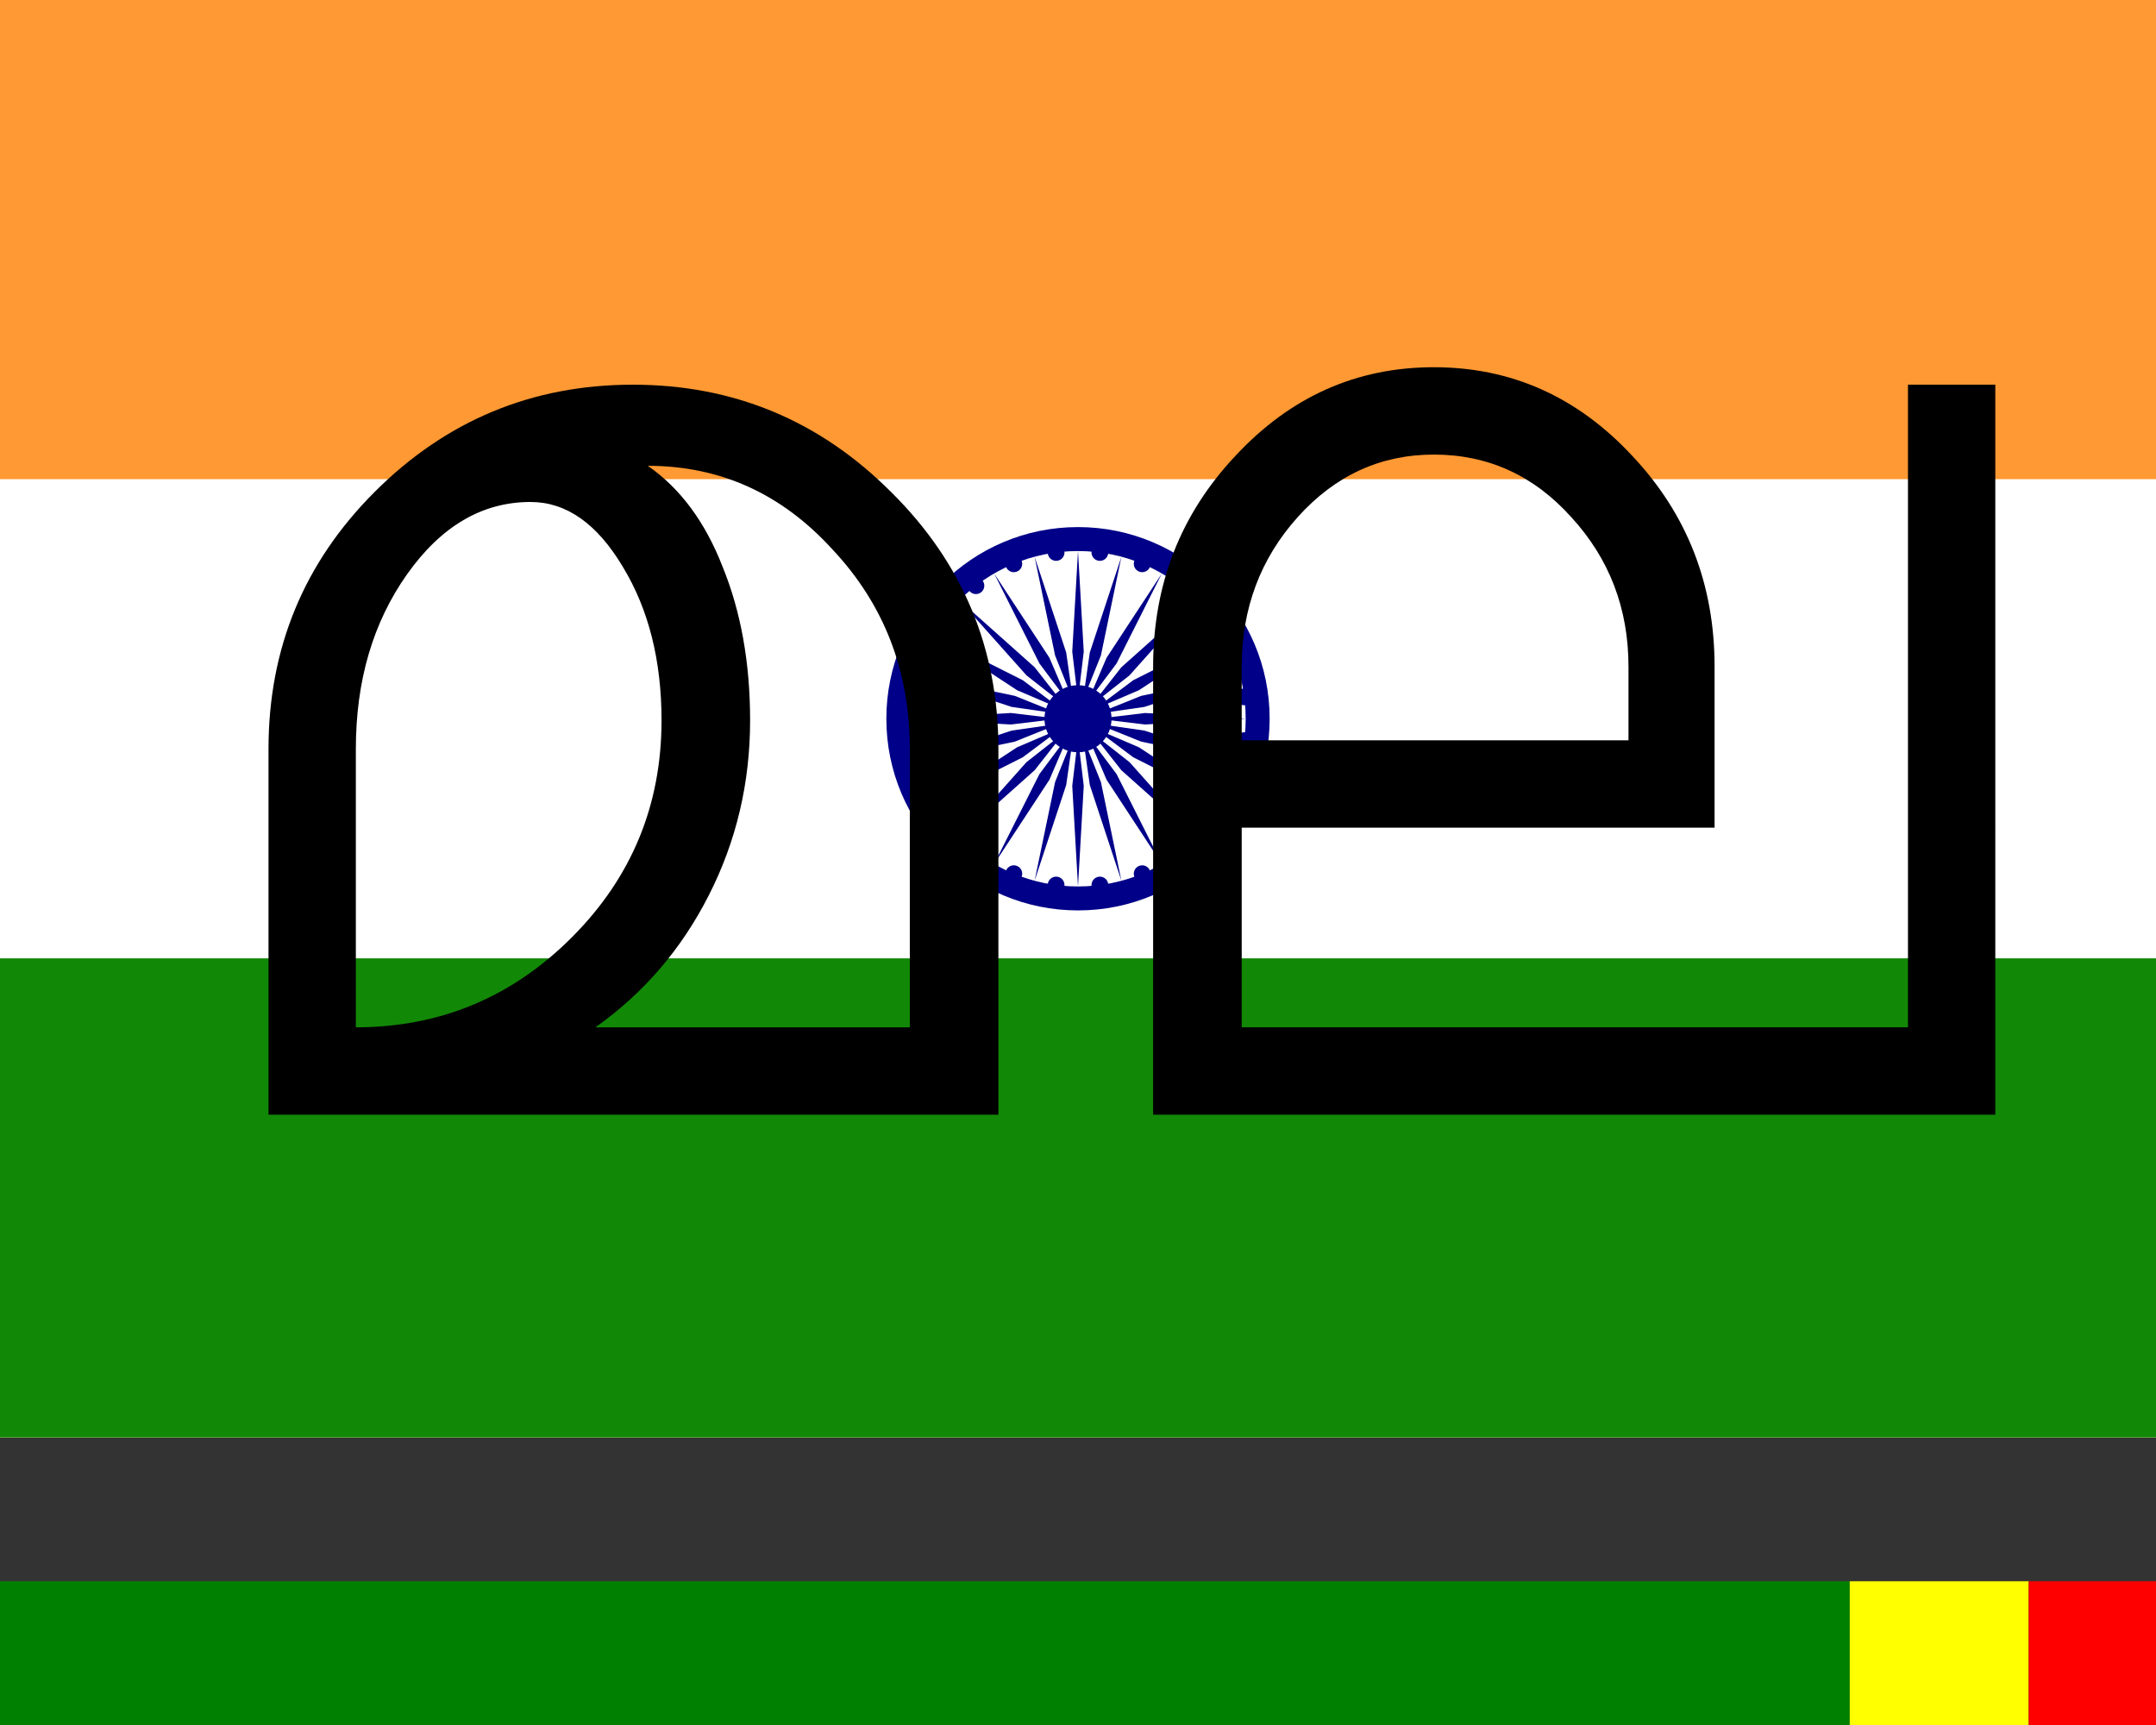 <svg xmlns:dc="http://purl.org/dc/elements/1.1/" xmlns:cc="http://creativecommons.org/ns#" xmlns:rdf="http://www.w3.org/1999/02/22-rdf-syntax-ns#" xmlns:svg="http://www.w3.org/2000/svg" xmlns="http://www.w3.org/2000/svg" xmlns:xlink="http://www.w3.org/1999/xlink" xmlns:sodipodi="http://sodipodi.sourceforge.net/DTD/sodipodi-0.dtd" xmlns:inkscape="http://www.inkscape.org/namespaces/inkscape" viewBox="0.0 0.0 225.0 180.0" width="1350" height="1080.0" version="1.1" id="svg34" sodipodi:docname="Flag_of_India_ML.svg" inkscape:version="0.92.4 (5da689c313, 2019-01-14)">
  <rect x="0.0" y="0.0" width="225.0" height="180.0" fill="#333333" stroke="none"/>
  <defs id="defs38"/>
  <sodipodi:namedview pagecolor="#ffffff" bordercolor="#666666" borderopacity="1" objecttolerance="10" gridtolerance="10" guidetolerance="10" inkscape:pageopacity="0" inkscape:pageshadow="2" inkscape:window-width="1511" inkscape:window-height="848" id="namedview36" showgrid="false" inkscape:zoom="0.26222222" inkscape:cx="675" inkscape:cy="1060.1695" inkscape:window-x="0" inkscape:window-y="0" inkscape:window-maximized="0" inkscape:current-layer="text849"/>
  <rect width="225" height="150" fill="#f93" id="rect2"/>
  <rect width="225" height="100" y="50" fill="#fff" id="rect4"/>
  <rect width="225" height="50" y="100" fill="#128807" id="rect6"/>
  <g transform="translate(112.5,75)" id="g32">
    <circle r="20" fill="#008" id="circle8"/>
    <circle r="17.5" fill="#fff" id="circle10"/>
    <circle r="3.5" fill="#008" id="circle12"/>
    <g id="d">
      <g id="c">
        <g id="b">
          <g id="a">
            <circle r="0.875" fill="#008" transform="rotate(7.5) translate(17.5)" id="circle14"/>
            <path fill="#008" d="M 0,17.5 0.6,7 C 0.6,7 0,2 0,2 0,2 -0.6,7 -0.6,7 L 0,17.5 z" id="path16"/>
          </g>
          <use xlink:href="#a" transform="rotate(15)" id="use19"/>
        </g>
        <use xlink:href="#b" transform="rotate(30)" id="use22"/>
      </g>
      <use xlink:href="#c" transform="rotate(60)" id="use25"/>
    </g>
    <use xlink:href="#d" transform="rotate(120)" id="use28"/>
    <use xlink:href="#d" transform="rotate(-120)" id="use30"/>
  </g>
  <g aria-label="EN" style="font-style:normal;font-variant:normal;font-weight:normal;font-stretch:normal;font-size:4px;line-height:12.025px;font-family:Arimo;-inkscape-font-specification:'Arimo, Normal';font-variant-ligatures:normal;font-variant-caps:normal;font-variant-numeric:normal;font-feature-settings:normal;text-align:start;letter-spacing:0px;word-spacing:0px;writing-mode:lr-tb;text-anchor:start;fill:#000000;fill-opacity:1;stroke:none;stroke-width:0.167px;stroke-linecap:butt;stroke-linejoin:miter;stroke-opacity:1" id="text849">
    <g aria-label="മല" style="font-style:normal;font-variant:normal;font-weight:normal;font-stretch:normal;font-size:4px;line-height:12.025px;font-family:Arimo;-inkscape-font-specification:'Arimo, Normal';font-variant-ligatures:normal;font-variant-caps:normal;font-variant-numeric:normal;font-feature-settings:normal;text-align:start;letter-spacing:0px;word-spacing:0px;writing-mode:lr-tb;text-anchor:start;fill:#000000;fill-opacity:1;stroke:none;stroke-width:0.167px;stroke-linecap:butt;stroke-linejoin:miter;stroke-opacity:1" id="text877">
      <path d="m 37.136,78.163 v 29.036 q 13.151,0 22.526,-9.375 9.375,-9.375 9.375,-22.656 0,-9.375 -4.036,-16.016 -4.036,-6.771 -9.635,-6.771 -7.552,0 -12.891,7.552 -5.339,7.552 -5.339,18.229 z M 62.136,107.199 H 94.948 V 78.163 q 0,-12.24 -8.073,-20.833 -7.943,-8.724 -19.271,-8.724 5.078,3.516 7.812,10.547 2.865,7.031 2.865,16.016 0,9.766 -4.297,18.229 -4.297,8.464 -11.849,13.802 z M 28.021,78.163 q 0,-15.755 11.068,-26.823 11.198,-11.198 26.953,-11.198 15.755,0 26.953,11.198 11.198,11.068 11.198,26.823 V 116.314 H 28.021 V 78.163 Z" style="font-style:normal;font-variant:normal;font-weight:normal;font-stretch:normal;font-size:133.333px;font-family:Arimo;-inkscape-font-specification:'Arimo, Normal';font-variant-ligatures:normal;font-variant-caps:normal;font-variant-numeric:normal;font-feature-settings:normal;text-align:start;writing-mode:lr-tb;text-anchor:start;stroke-width:0.167px" id="path879"/>
      <path d="m 129.584,69.569 v 7.682 h 40.365 v -7.682 q 0,-9.115 -5.99,-15.625 -5.859,-6.51 -14.323,-6.51 -8.333,0 -14.193,6.51 -5.859,6.51 -5.859,15.625 z m 69.531,-29.427 h 9.115 V 116.314 H 120.339 V 69.569 q 0,-12.891 8.594,-22.005 8.594,-9.245 20.703,-9.245 12.109,0 20.703,9.245 8.594,9.115 8.594,22.005 v 16.797 h -49.349 v 20.833 h 69.531 V 40.142 Z" style="font-style:normal;font-variant:normal;font-weight:normal;font-stretch:normal;font-size:133.333px;font-family:Arimo;-inkscape-font-specification:'Arimo, Normal';font-variant-ligatures:normal;font-variant-caps:normal;font-variant-numeric:normal;font-feature-settings:normal;text-align:start;writing-mode:lr-tb;text-anchor:start;stroke-width:0.167px" id="path881"/>
    </g>
  </g>
<g transform="matrix(0.479 0 0 0.479 0 165.0)">
  <rect x="0" y="0" width="403" height="47" fill="green"/>
  <rect x="403" y="0" width="39" height="47" fill="yellow"/>
  <rect x="442" y="0" width="28" height="47" fill="red"/>
</g></svg>